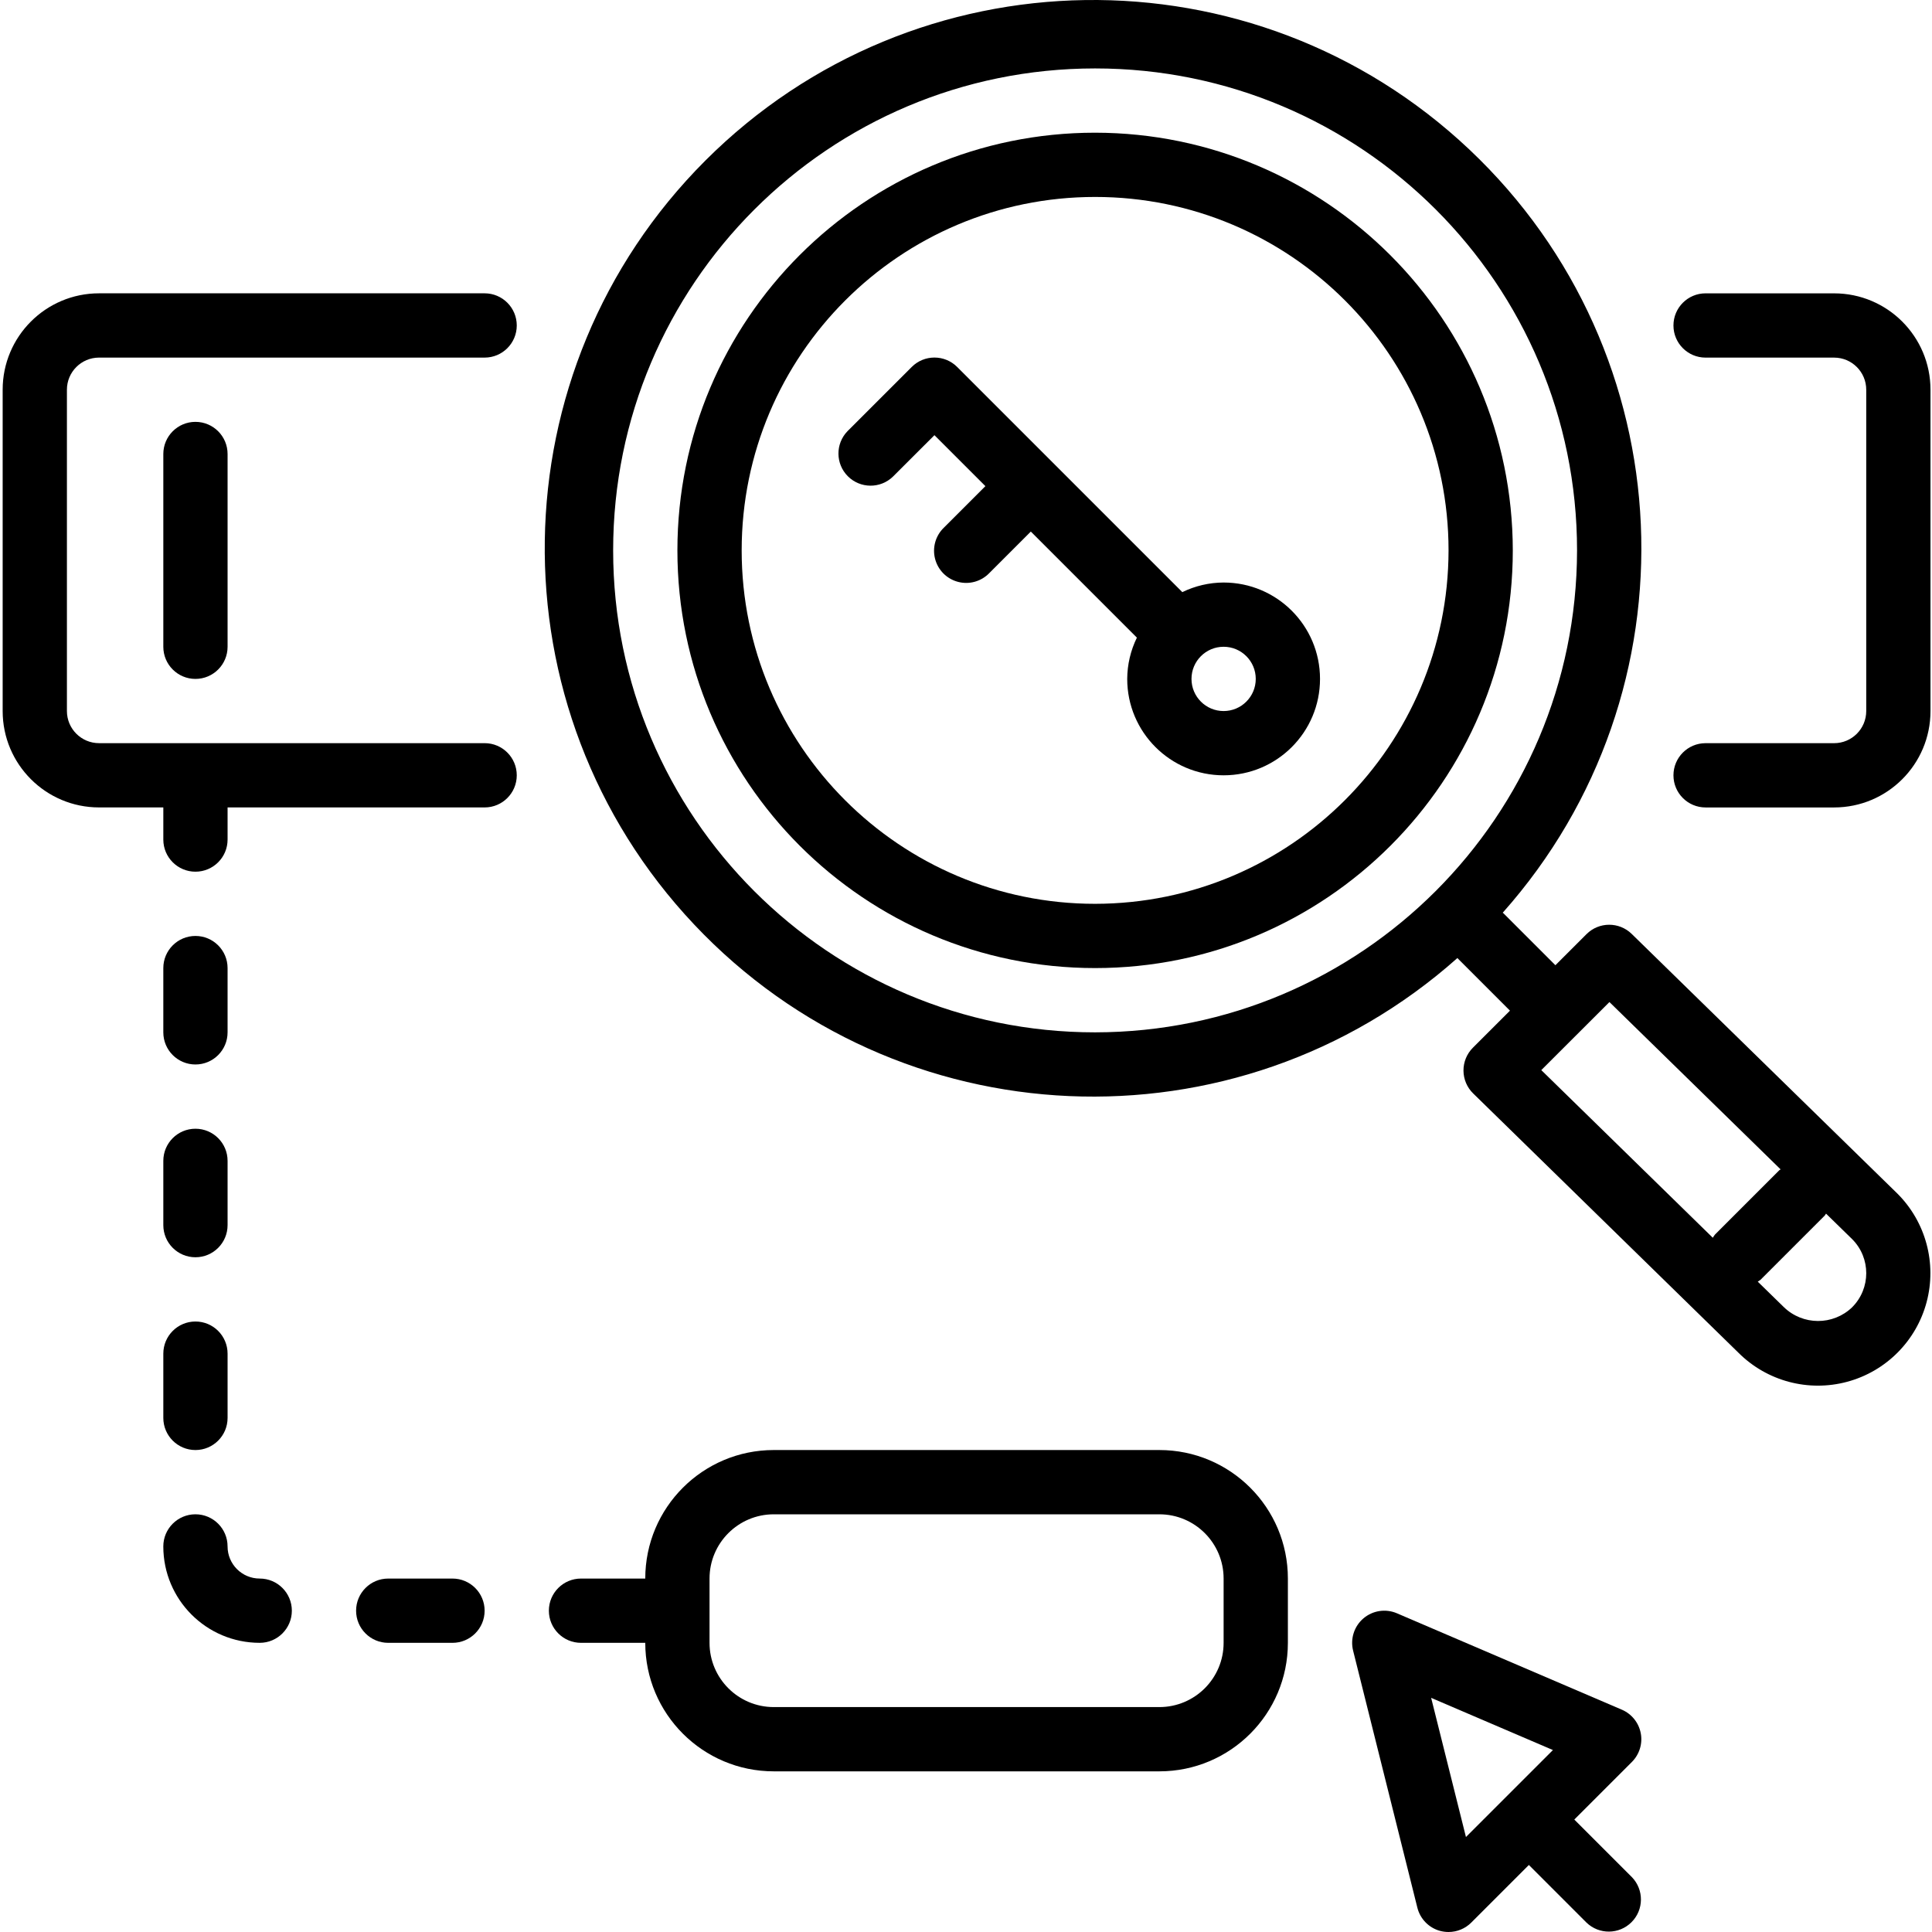 <svg height="504pt" viewBox="0 0 504 504.696" width="504pt" xmlns="http://www.w3.org/2000/svg" fill="currentColor"><path d="m478.773 76.629h-33.574c-4.633 0-8.391 3.758-8.391 8.395 0 4.637 3.758 8.395 8.391 8.395h33.574c4.637 0 8.395 3.758 8.395 8.391v83.938c0 4.633-3.758 8.391-8.395 8.391h-33.574c-4.633 0-8.391 3.758-8.391 8.395s3.758 8.395 8.391 8.395h33.574c13.906 0 25.18-11.273 25.18-25.18v-83.938c0-13.906-11.273-25.18-25.18-25.18zm0 0"/><path d="m25.527 210.926h16.789v8.395c0 4.633 3.758 8.391 8.391 8.391 4.637 0 8.395-3.758 8.395-8.391v-8.395h67.148c4.637 0 8.395-3.758 8.395-8.395s-3.758-8.395-8.395-8.395h-100.723c-4.633 0-8.395-3.758-8.395-8.391v-83.938c0-4.633 3.762-8.391 8.395-8.391h100.723c4.637 0 8.395-3.758 8.395-8.395 0-4.637-3.758-8.395-8.395-8.395h-100.723c-13.906 0-25.18 11.273-25.18 25.18v83.938c0 13.906 11.273 25.18 25.18 25.18zm0 0"/><path d="m285.727 34.664c-60.266 0-109.117 48.852-109.117 109.113 0 60.262 48.852 109.113 109.117 109.113 60.262 0 109.113-48.852 109.113-109.113-.07-60.234-48.883-109.047-109.113-109.113zm0 201.441c-50.992 0-92.328-41.336-92.328-92.328 0-50.992 41.336-92.328 92.328-92.328 50.988 0 92.328 41.336 92.328 92.328-.062 50.965-41.363 92.27-92.328 92.328zm0 0"/><path d="m42.316 118.598v50.359c0 4.637 3.758 8.395 8.391 8.395 4.637 0 8.395-3.758 8.395-8.395v-50.359c0-4.637-3.758-8.395-8.395-8.395-4.633 0-8.391 3.758-8.391 8.395zm0 0"/><path d="m425.895 243.961c-3.289-3.211-8.551-3.184-11.801.066l-8.125 8.117-13.578-13.578c-.051-.059-.129-.07-.188-.129 51.5-57.887 47.633-146.23-8.727-199.395-56.363-53.168-144.781-51.875-199.57 2.91-54.785 54.785-56.074 143.207-2.91 199.566 53.168 56.359 141.512 60.227 199.398 8.73.059.059.066.133.125.184l13.582 13.582-9.688 9.684c-1.586 1.586-2.473 3.742-2.457 5.988s.926 4.391 2.535 5.957l69.32 67.758c7.434 7.41 18.254 10.293 28.391 7.559 10.133-2.73 18.039-10.664 20.738-20.805 2.699-10.145-.215-20.957-7.648-28.367zm-140.168 25.719c-69.535 0-125.902-56.367-125.902-125.902s56.367-125.902 125.902-125.902c69.531 0 125.898 56.367 125.898 125.902-.078 69.5-56.398 125.824-125.898 125.902zm134.359-7.914 44.715 43.711c-.109.102-.254.125-.355.234l-16.785 16.789c-.211.266-.402.547-.57.84l-44.805-43.797zm63.398 79.738c-5 4.801-12.91 4.766-17.871-.078l-6.781-6.621c.242-.145.477-.301.703-.469l16.789-16.789c.148-.152.199-.352.344-.512l6.824 6.664c4.91 4.914 4.91 12.879 0 17.793zm0 0"/><path d="m336.086 429.156v-16.789c0-18.543-15.031-33.574-33.574-33.574h-100.723c-18.539 0-33.574 15.031-33.574 33.574h-16.785c-4.637 0-8.395 3.758-8.395 8.395s3.758 8.395 8.395 8.395h16.785c0 18.539 15.035 33.57 33.574 33.57h100.723c18.543 0 33.574-15.031 33.574-33.57zm-151.082 0v-16.789c0-9.27 7.516-16.785 16.785-16.785h100.723c9.27 0 16.785 7.516 16.785 16.785v16.789c0 9.27-7.516 16.785-16.785 16.785h-100.723c-9.27 0-16.785-7.516-16.785-16.785zm0 0"/><path d="m319.297 152.172c-3.742.012-7.438.875-10.801 2.516l-.051-.074-58.754-58.754c-3.277-3.277-8.59-3.277-11.867 0l-16.789 16.785c-3.18 3.297-3.133 8.531.105 11.77 3.234 3.234 8.473 3.281 11.766.102l10.852-10.836 13.312 13.312-10.852 10.852c-2.184 2.105-3.059 5.227-2.289 8.164.766 2.934 3.059 5.227 5.992 5.992 2.934.77 6.055-.105 8.164-2.289l10.852-10.852 27.641 27.641.074.051c-1.648 3.363-2.516 7.055-2.535 10.801 0 13.906 11.273 25.18 25.18 25.18 13.91 0 25.184-11.273 25.184-25.18s-11.273-25.18-25.184-25.18zm0 33.574c-4.633 0-8.391-3.758-8.391-8.395 0-4.637 3.758-8.395 8.391-8.395 4.637 0 8.395 3.758 8.395 8.395 0 4.637-3.758 8.395-8.395 8.395zm0 0"/><path d="m117.855 412.367h-16.785c-4.637 0-8.395 3.758-8.395 8.395s3.758 8.395 8.395 8.395h16.785c4.637 0 8.395-3.758 8.395-8.395s-3.758-8.395-8.395-8.395zm0 0"/><path d="m67.496 429.156c4.637 0 8.395-3.758 8.395-8.395s-3.758-8.395-8.395-8.395c-4.637 0-8.395-3.758-8.395-8.395 0-4.633-3.758-8.391-8.395-8.391-4.633 0-8.391 3.758-8.391 8.391 0 13.91 11.273 25.184 25.18 25.184zm0 0"/><path d="m42.316 370.402c0 4.633 3.758 8.391 8.391 8.391 4.637 0 8.395-3.758 8.395-8.391v-16.789c0-4.637-3.758-8.395-8.395-8.395-4.633 0-8.391 3.758-8.391 8.395zm0 0"/><path d="m42.316 320.039c0 4.637 3.758 8.395 8.391 8.395 4.637 0 8.395-3.758 8.395-8.395v-16.785c0-4.637-3.758-8.395-8.395-8.395-4.633 0-8.391 3.758-8.391 8.395zm0 0"/><path d="m50.707 278.074c4.637 0 8.395-3.758 8.395-8.395v-16.789c0-4.633-3.758-8.391-8.395-8.391-4.633 0-8.391 3.758-8.391 8.391v16.789c0 4.637 3.758 8.395 8.391 8.395zm0 0"/><path d="m428.262 452.75c-.527-2.734-2.375-5.031-4.934-6.129l-58.754-25.18c-2.934-1.258-6.324-.742-8.75 1.324-2.43 2.07-3.473 5.336-2.699 8.43l16.785 67.148c.73 2.926 2.973 5.234 5.875 6.051.738.199 1.504.301 2.27.301 2.223 0 4.359-.883 5.934-2.457l15.047-15.051 15.051 15.051c3.293 3.18 8.527 3.133 11.766-.105 3.238-3.234 3.285-8.473.102-11.766l-15.047-15.047 15.047-15.051c1.969-1.969 2.836-4.785 2.309-7.52zm-45.66 27.133-9.09-36.352 31.812 13.633zm0 0"/></svg>
